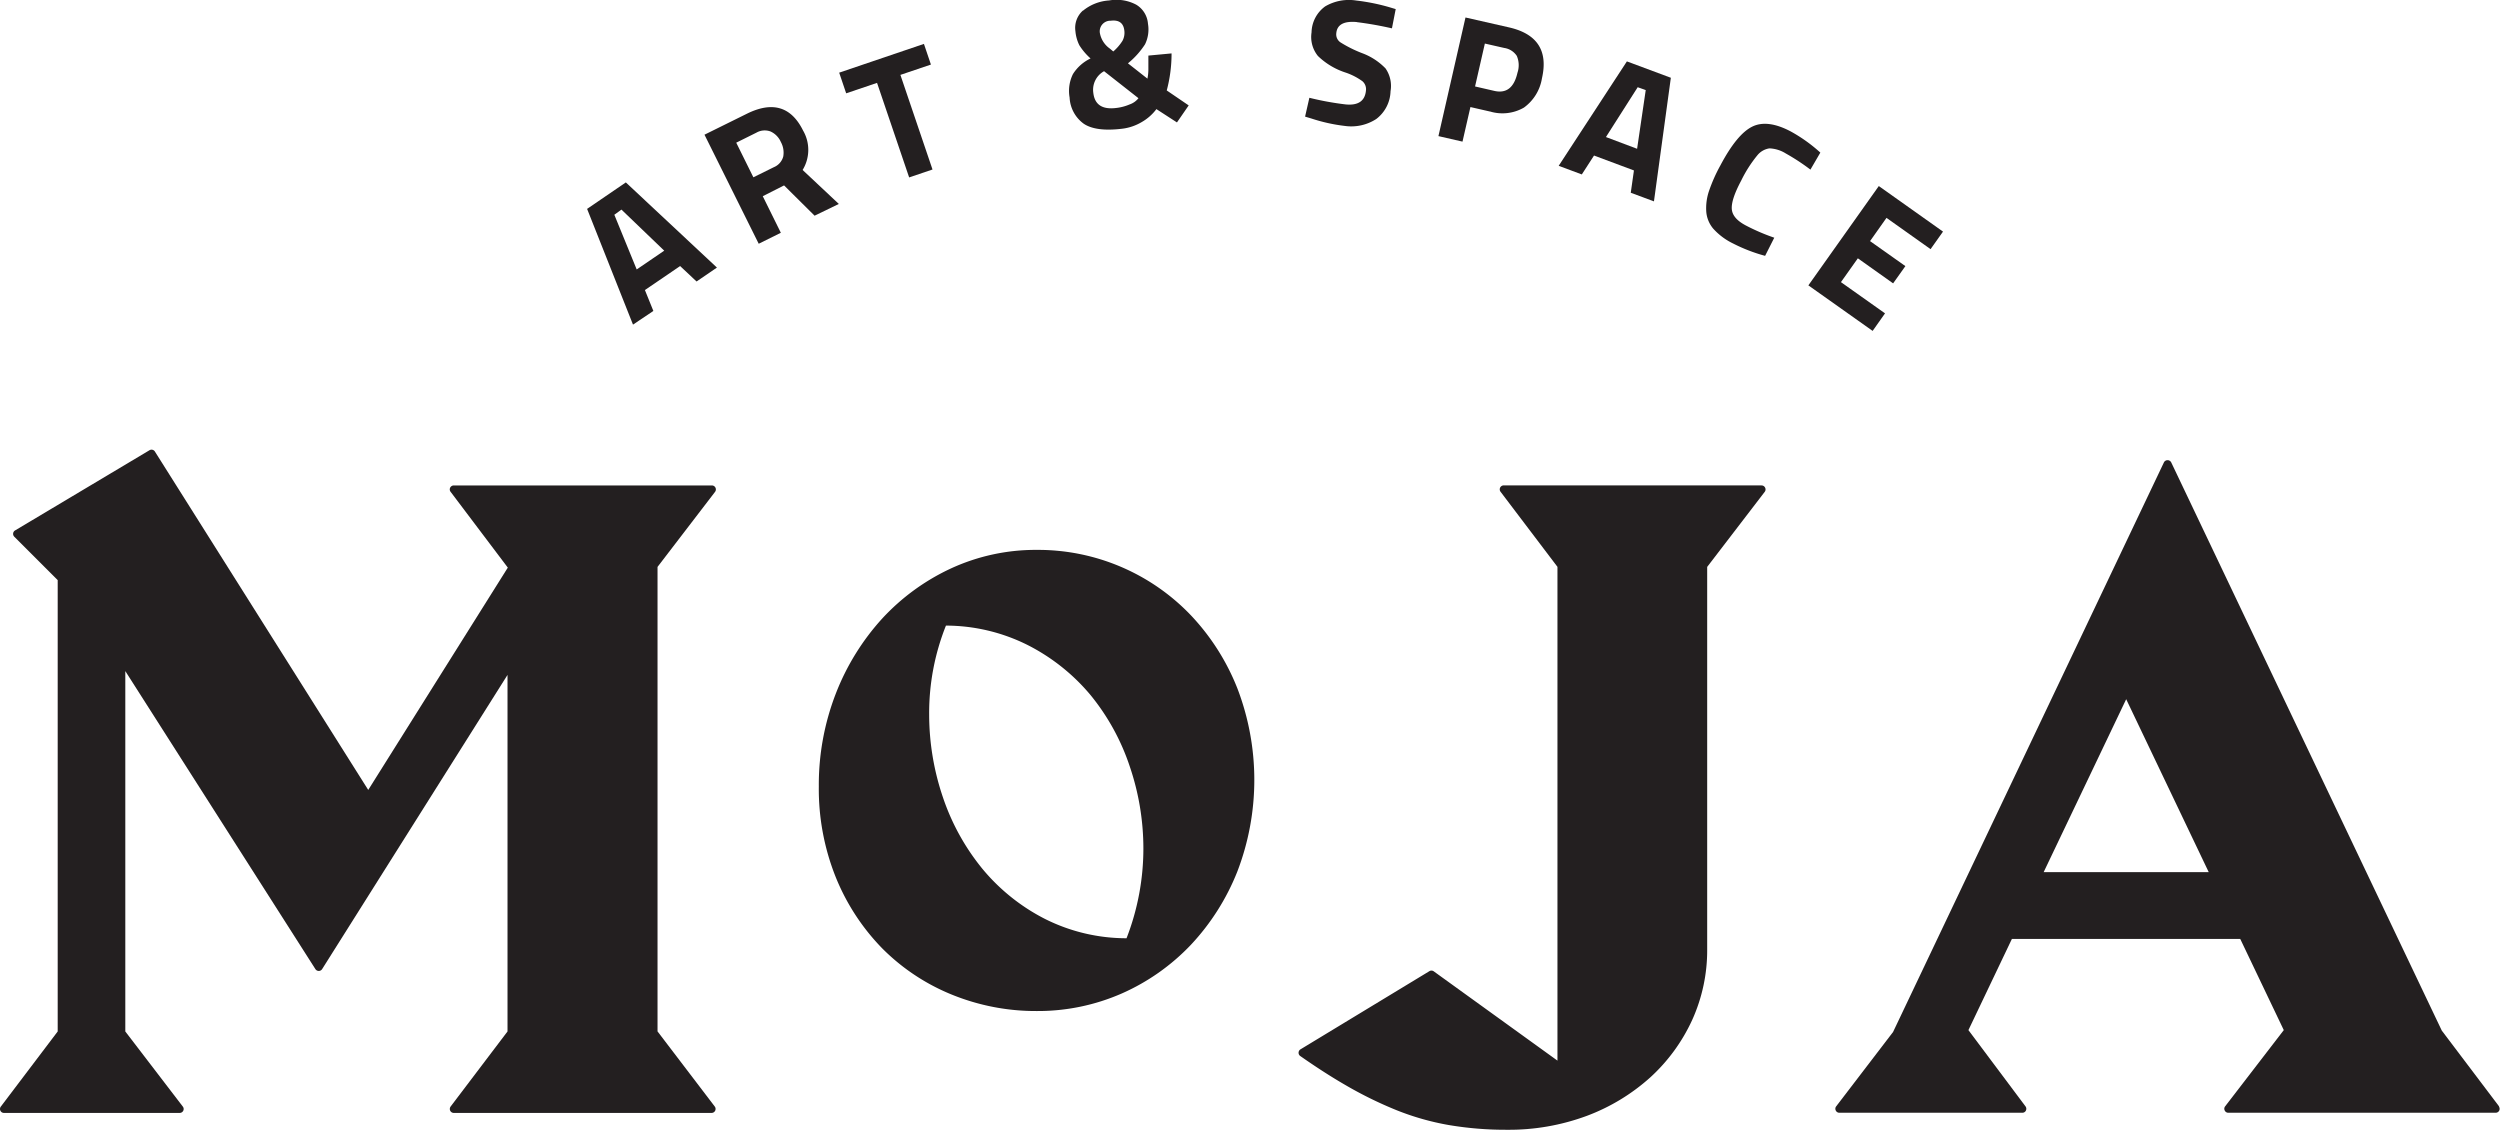 <svg id="Layer_1" data-name="Layer 1" xmlns="http://www.w3.org/2000/svg" viewBox="0 0 425.95 192.47"><defs><style>.cls-1{fill:#231f20;}</style></defs><title>MOJA_logo final</title><polygon class="cls-1" points="144.17 15.9 142.98 12.38 157.42 7.48 158.61 11 153.41 12.76 158.88 28.88 154.9 30.23 149.43 14.12 144.17 15.9"/><path class="cls-1" d="M395.4,207.2a4.12,4.12,0,0,0,1.67,2.49l.58.49a8.19,8.19,0,0,0,1.57-1.82,2.9,2.9,0,0,0,.31-1.77c-.15-1.26-.92-1.82-2.3-1.65a1.81,1.81,0,0,0-1.83,2.26m2.72,12.61a8.11,8.11,0,0,0,2.32-.61,3.21,3.21,0,0,0,1.5-1.06l-5.86-4.6a3.62,3.62,0,0,0-1.83,3.7q.35,3,3.87,2.57m-5.65-16.56a7.79,7.79,0,0,1,4.45-1.76,7.18,7.18,0,0,1,4.64.72,4.14,4.14,0,0,1,2,3.24,5.75,5.75,0,0,1-.5,3.51,14,14,0,0,1-2.91,3.24l3.32,2.61a8.47,8.47,0,0,0,.16-1.79c0-.88,0-1.59,0-2.14l3.95-.37a24.38,24.38,0,0,1-.82,6.31l3.74,2.55-2,2.9L405,220a8.24,8.24,0,0,1-2.49,2.2,8.52,8.52,0,0,1-3.41,1.15c-2.95.35-5.11.06-6.47-.85a5.84,5.84,0,0,1-2.42-4.47,6.46,6.46,0,0,1,.57-4,7.19,7.19,0,0,1,3-2.66,10.39,10.39,0,0,1-1.91-2.25,6.67,6.67,0,0,1-.67-2.4,3.93,3.93,0,0,1,1.3-3.53" transform="translate(-207.97 -201.41)"/><path class="cls-1" d="M439.16,205.17c-2.2-.2-3.37.42-3.51,1.88a1.64,1.64,0,0,0,.68,1.56,21.18,21.18,0,0,0,3.7,1.85,10.74,10.74,0,0,1,4,2.6,5.22,5.22,0,0,1,.86,3.89,6.14,6.14,0,0,1-2.44,4.74,7.8,7.8,0,0,1-5.32,1.18,28.93,28.93,0,0,1-5.73-1.27l-1.07-.32.73-3.21a49.85,49.85,0,0,0,6.17,1.13c2.15.21,3.3-.58,3.47-2.36a1.79,1.79,0,0,0-.6-1.59,10.68,10.68,0,0,0-2.85-1.47,12.12,12.12,0,0,1-4.74-2.84,5.14,5.14,0,0,1-1.08-4,5.62,5.62,0,0,1,2.32-4.44,8,8,0,0,1,5.3-1,34.44,34.44,0,0,1,5.65,1.14l1.07.32-.64,3.28a60,60,0,0,0-6-1.06" transform="translate(-207.97 -201.41)"/><path class="cls-1" d="M459.29,216.14l3.3.76c2.05.46,3.36-.57,3.93-3.11a4,4,0,0,0-.12-2.86,3.1,3.1,0,0,0-2.14-1.35l-3.3-.75Zm2.53,4.27-3.32-.76-1.35,5.89-4.1-.94,4.61-20.21,7.43,1.69q7.2,1.65,5.6,8.66a7.67,7.67,0,0,1-3.07,5,7.32,7.32,0,0,1-5.8.66" transform="translate(-207.97 -201.41)"/><path class="cls-1" d="M487,216.27l-5.41,8.49,5.31,2,1.47-10Zm-13.46,13.39,11.62-17.79,7.49,2.79-2.88,21.06-3.95-1.47.54-3.8-6.8-2.54-2.08,3.22Z" transform="translate(-207.97 -201.41)"/><path class="cls-1" d="M320,377.14V298l9.81-12.8a.68.68,0,0,0-.54-1.08H285.28a.69.69,0,0,0-.61.38.66.66,0,0,0,.07.7l9.75,12.92L270.71,336l-36.35-57.66a.68.68,0,0,0-.92-.22l-22.91,13.67a.68.68,0,0,0-.13,1.06l7.4,7.4v76.9l-9.69,12.8a.67.67,0,0,0,.54,1.08h29.94a.67.67,0,0,0,.6-.37.66.66,0,0,0-.07-.71l-9.8-12.8v-61.4l32.39,50.78a.69.69,0,0,0,.57.31h0a.68.68,0,0,0,.57-.31l31.59-50.13v60.75l-9.7,12.8a.7.7,0,0,0-.06.71.68.68,0,0,0,.6.37h43.94a.68.68,0,0,0,.54-1.08Z" transform="translate(-207.97 -201.41)"/><path class="cls-1" d="M402.78,346a42.32,42.32,0,0,1-2.87,15.27A30.93,30.93,0,0,1,386.06,358a33.72,33.72,0,0,1-10.74-8.6,38.76,38.76,0,0,1-6.72-12.22,43.93,43.93,0,0,1-2.32-14.08A40.21,40.21,0,0,1,369.14,308,31.2,31.2,0,0,1,383,311.28a34,34,0,0,1,10.78,8.56A38.31,38.31,0,0,1,400.46,332a43.48,43.48,0,0,1,2.32,14m8.1-39.75a36,36,0,0,0-26.26-11.15,34.45,34.45,0,0,0-14.6,3.15,37.28,37.28,0,0,0-11.76,8.57,40.94,40.94,0,0,0-7.89,12.78,43,43,0,0,0-2.89,15.81,40.39,40.39,0,0,0,2.9,15.49,37.38,37.38,0,0,0,7.9,12.09,35.63,35.63,0,0,0,11.83,7.87,37.92,37.92,0,0,0,14.51,2.81,35.58,35.58,0,0,0,14.5-3,36.59,36.59,0,0,0,11.77-8.3,39.51,39.51,0,0,0,7.89-12.45,43.57,43.57,0,0,0,0-31.26,38.84,38.84,0,0,0-7.9-12.41" transform="translate(-207.97 -201.41)"/><path class="cls-1" d="M508.11,284.11H464.17a.68.68,0,0,0-.6.37.67.67,0,0,0,.06.71l9.7,12.8v84.13l-21.1-15.23a.67.67,0,0,0-.74,0l-21.95,13.31a.69.69,0,0,0-.32.55.68.68,0,0,0,.28.58c2.63,1.84,5.18,3.49,7.58,4.88a67.57,67.57,0,0,0,8.85,4.36,44.51,44.51,0,0,0,8.92,2.53,58.06,58.06,0,0,0,9.83.8,38.16,38.16,0,0,0,13.68-2.38,33.91,33.91,0,0,0,10.79-6.55,30.33,30.33,0,0,0,7.13-9.77,28.74,28.74,0,0,0,2.56-12.06V298l9.81-12.8a.66.66,0,0,0,.06-.7.66.66,0,0,0-.6-.38" transform="translate(-207.97 -201.41)"/><path class="cls-1" d="M570.23,320.54,584.29,350H556.17Zm63.55,69.4L624,377l-46.11-96.83a.7.7,0,0,0-1.22,0l-46.16,97.07-9.7,12.68a.66.66,0,0,0-.06.7.66.66,0,0,0,.6.38h31.19a.65.65,0,0,0,.6-.37.68.68,0,0,0-.06-.71l-9.73-13,7.41-15.54h38.9l7.42,15.54-10,13a.66.66,0,0,0-.06.7.66.66,0,0,0,.6.38h45.57a.68.68,0,0,0,.6-.37.7.7,0,0,0-.07-.71" transform="translate(-207.97 -201.41)"/><path class="cls-1" d="M312.64,238l3.81,9.32,4.69-3.2-7.29-7Zm3.18,18.72L308,237l6.6-4.51L330.12,247l-3.47,2.37-2.8-2.63-6,4.09,1.44,3.56Z" transform="translate(-207.97 -201.41)"/><path class="cls-1" d="M341.42,228.08a3.77,3.77,0,0,0-.41-2.48,3.49,3.49,0,0,0-1.76-1.79,2.83,2.83,0,0,0-2.4.2l-3.44,1.71,2.92,5.9,3.5-1.73a2.72,2.72,0,0,0,1.59-1.81m-3.49,6.76,3.08,6.23-3.77,1.87L328,224.36l7.22-3.57q6.56-3.25,9.58,2.87a6.55,6.55,0,0,1-.08,6.71l6.17,5.79-4.13,2L341.56,233Z" transform="translate(-207.97 -201.41)"/><path class="cls-1" d="M508.71,245a27.79,27.79,0,0,1-5.47-2.11,11,11,0,0,1-3.36-2.51,5.1,5.1,0,0,1-1.2-2.95,9.16,9.16,0,0,1,.47-3.48,27.39,27.39,0,0,1,1.94-4.36q2.81-5.31,5.42-6.6c1.73-.86,3.94-.58,6.61.84a26.35,26.35,0,0,1,5,3.58l-1.69,2.9a35.92,35.92,0,0,0-4.21-2.76,5.66,5.66,0,0,0-2.77-.86,3.26,3.26,0,0,0-2.07,1.19,21.9,21.9,0,0,0-2.75,4.31q-1.69,3.17-1.6,4.79c.06,1.08.83,2,2.31,2.8a34.63,34.63,0,0,0,4.93,2.13Z" transform="translate(-207.97 -201.41)"/><polygon class="cls-1" points="308.11 48.62 320.11 31.7 331.05 39.46 328.93 42.45 321.42 37.12 318.62 41.08 324.64 45.34 322.55 48.28 316.54 44.01 313.66 48.07 321.17 53.39 319.06 56.38 308.11 48.62"/></svg>